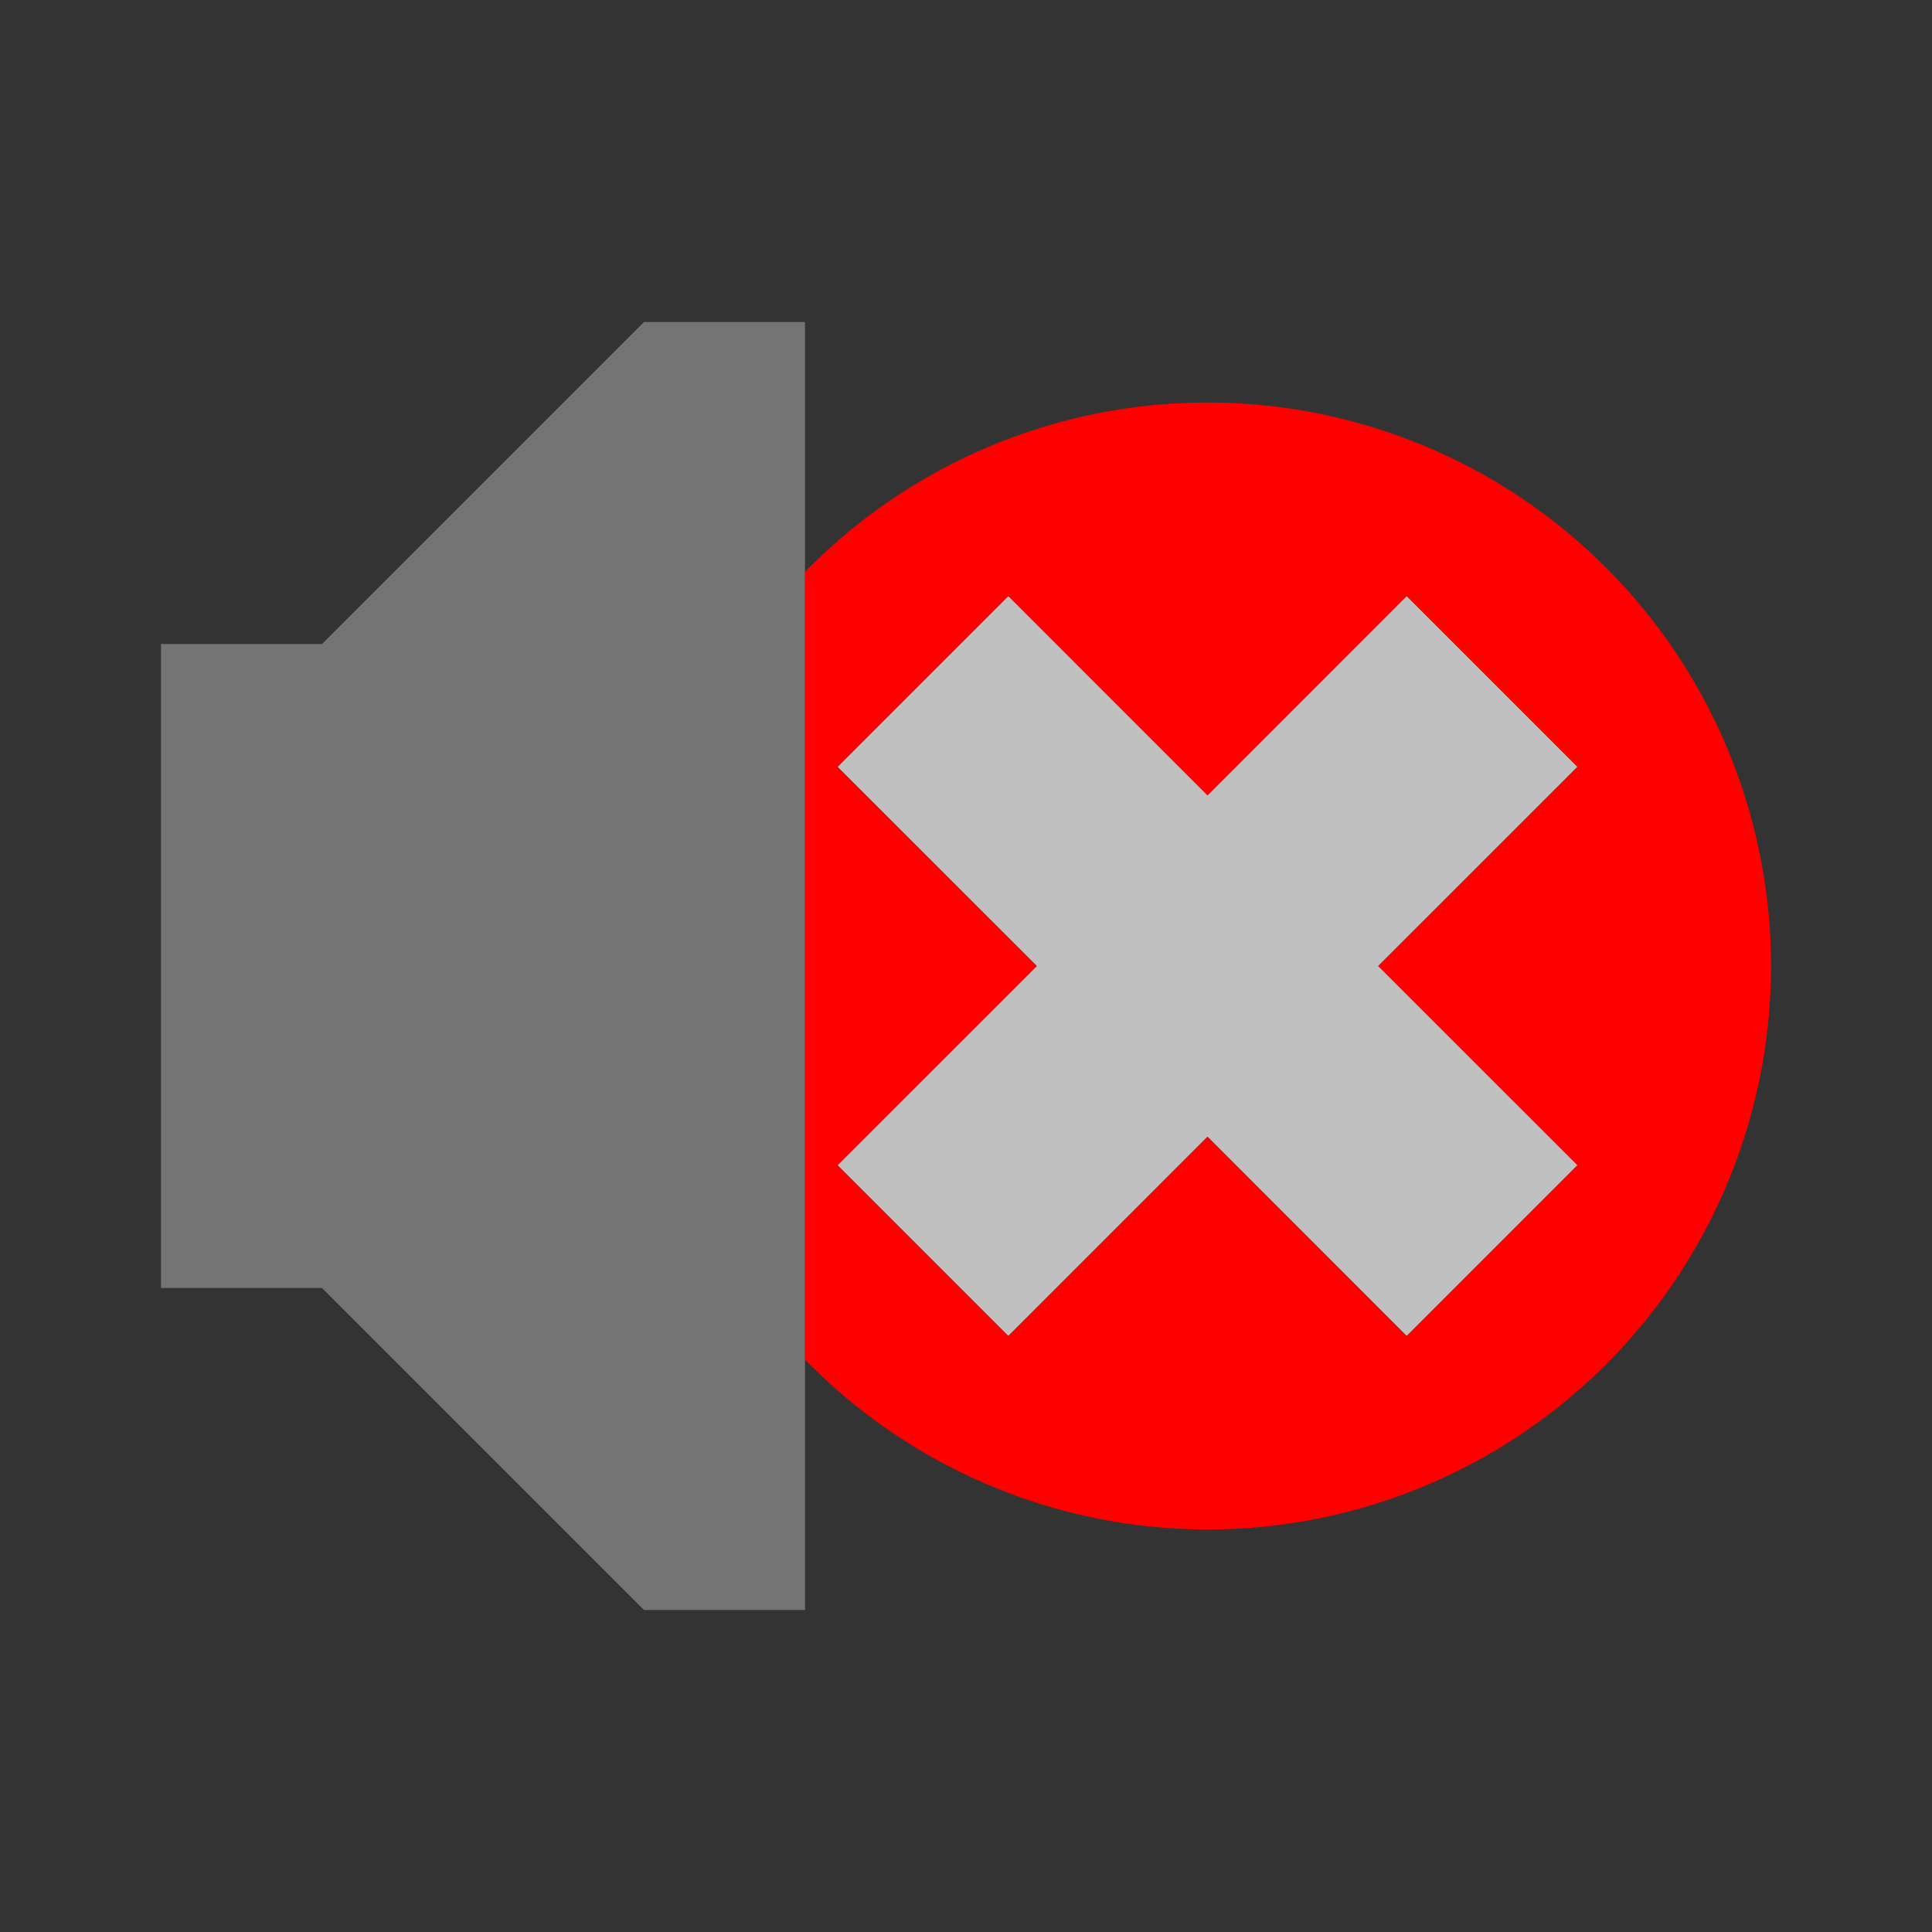 <?xml version="1.0" encoding="UTF-8" standalone="no"?>
<!-- Created with Inkscape (http://www.inkscape.org/) -->

<svg
   xmlns:dc="http://purl.org/dc/elements/1.1/"
   xmlns:cc="http://creativecommons.org/ns#"
   xmlns:rdf="http://www.w3.org/1999/02/22-rdf-syntax-ns#"
   xmlns:svg="http://www.w3.org/2000/svg"
   xmlns="http://www.w3.org/2000/svg"
   xmlns:sodipodi="http://sodipodi.sourceforge.net/DTD/sodipodi-0.dtd"
   xmlns:inkscape="http://www.inkscape.org/namespaces/inkscape"
   width="48"
   height="48"
   viewBox="0 0 48 48"
   id="svg2"
   version="1.1"
   inkscape:version="0.92.2 (5c3e80d, 2017-08-06)"
   sodipodi:docname="volume-muted.svg">
  <rect x="0" y="0" width="48" height="48" fill="#333333" stroke="none"/>
  <defs
     id="defs8">
    <inkscape:path-effect
       is_visible="true"
       id="path-effect6553-2-5"
       effect="spiro" />
  </defs>
  <sodipodi:namedview
     pagecolor="#ffffff"
     bordercolor="#666666"
     borderopacity="1"
     objecttolerance="10"
     gridtolerance="10"
     guidetolerance="10"
     inkscape:pageopacity="0"
     inkscape:pageshadow="2"
     inkscape:window-width="956"
     inkscape:window-height="1021"
     id="namedview6"
     showgrid="false"
     inkscape:zoom="3.4766083"
     inkscape:cx="55.23191"
     inkscape:cy="63.208421"
     inkscape:window-x="2560"
     inkscape:window-y="30"
     inkscape:window-maximized="0"
     inkscape:current-layer="layer1"
     showguides="true"
     inkscape:guide-bbox="true">
    <sodipodi:guide
       position="0,24.018"
       orientation="1,0"
       id="guide2390"
       inkscape:locked="false" />
    <sodipodi:guide
       position="75.648,0"
       orientation="0,1"
       id="guide33891"
       inkscape:locked="false" />
  </sodipodi:namedview>
  <g
     inkscape:label="Master"
     inkscape:groupmode="layer"
     id="layer1"
     transform="translate(-384,-1004.362)"
     style="display:inline">
    <path
       sodipodi:nodetypes="ccccccccc"
       inkscape:connector-curvature="0"
       id="path8583"
       d="m 388,1020.362 h 4 l 8,-8 h 4 v 32 h -4 l -8,-8 h -4 z"
       style="display:inline;fill:#747474;fill-opacity:1;fill-rule:evenodd;stroke:none;stroke-width:1px;stroke-linecap:butt;stroke-linejoin:miter;stroke-opacity:1" />
    <path
       style="color:#000000;display:inline;overflow:visible;visibility:visible;opacity:0.708;fill:#fafafa;fill-opacity:1;fill-rule:evenodd;stroke:none;stroke-width:2;stroke-linecap:butt;stroke-linejoin:round;stroke-miterlimit:4;stroke-dasharray:none;stroke-dashoffset:4.2;stroke-opacity:1;marker:none;enable-background:accumulate"
       d="m 409.051,1019.169 -4.244,4.244 4.951,4.949 -4.951,4.949 4.244,4.244 4.949,-4.951 4.949,4.951 4.244,-4.244 -4.951,-4.949 4.951,-4.949 -4.244,-4.244 -4.949,4.951 z"
       id="path14006"
       inkscape:connector-curvature="0"
       sodipodi:nodetypes="ccccccccccccc" />
    <path
       style="color:#000000;display:inline;overflow:visible;visibility:visible;opacity:1;fill:#ff0000;fill-opacity:1;fill-rule:nonzero;stroke:none;stroke-width:6;stroke-linecap:round;stroke-linejoin:round;stroke-miterlimit:4;stroke-dasharray:none;stroke-dashoffset:0;stroke-opacity:1;marker:none;enable-background:accumulate"
       d="m 414,1014.362 a 14,14 0 0 0 -10,4.207 v 19.572 a 14,14 0 0 0 10,4.221 14,14 0 0 0 14,-14 14,14 0 0 0 -14,-14 z m -4.949,4.807 4.949,4.951 4.949,-4.951 4.244,4.244 -4.951,4.949 4.951,4.949 -4.244,4.244 -4.949,-4.951 -4.949,4.951 -4.244,-4.244 4.951,-4.949 -4.951,-4.949 z"
       id="path8587"
       inkscape:connector-curvature="0" />
  </g>
</svg>
